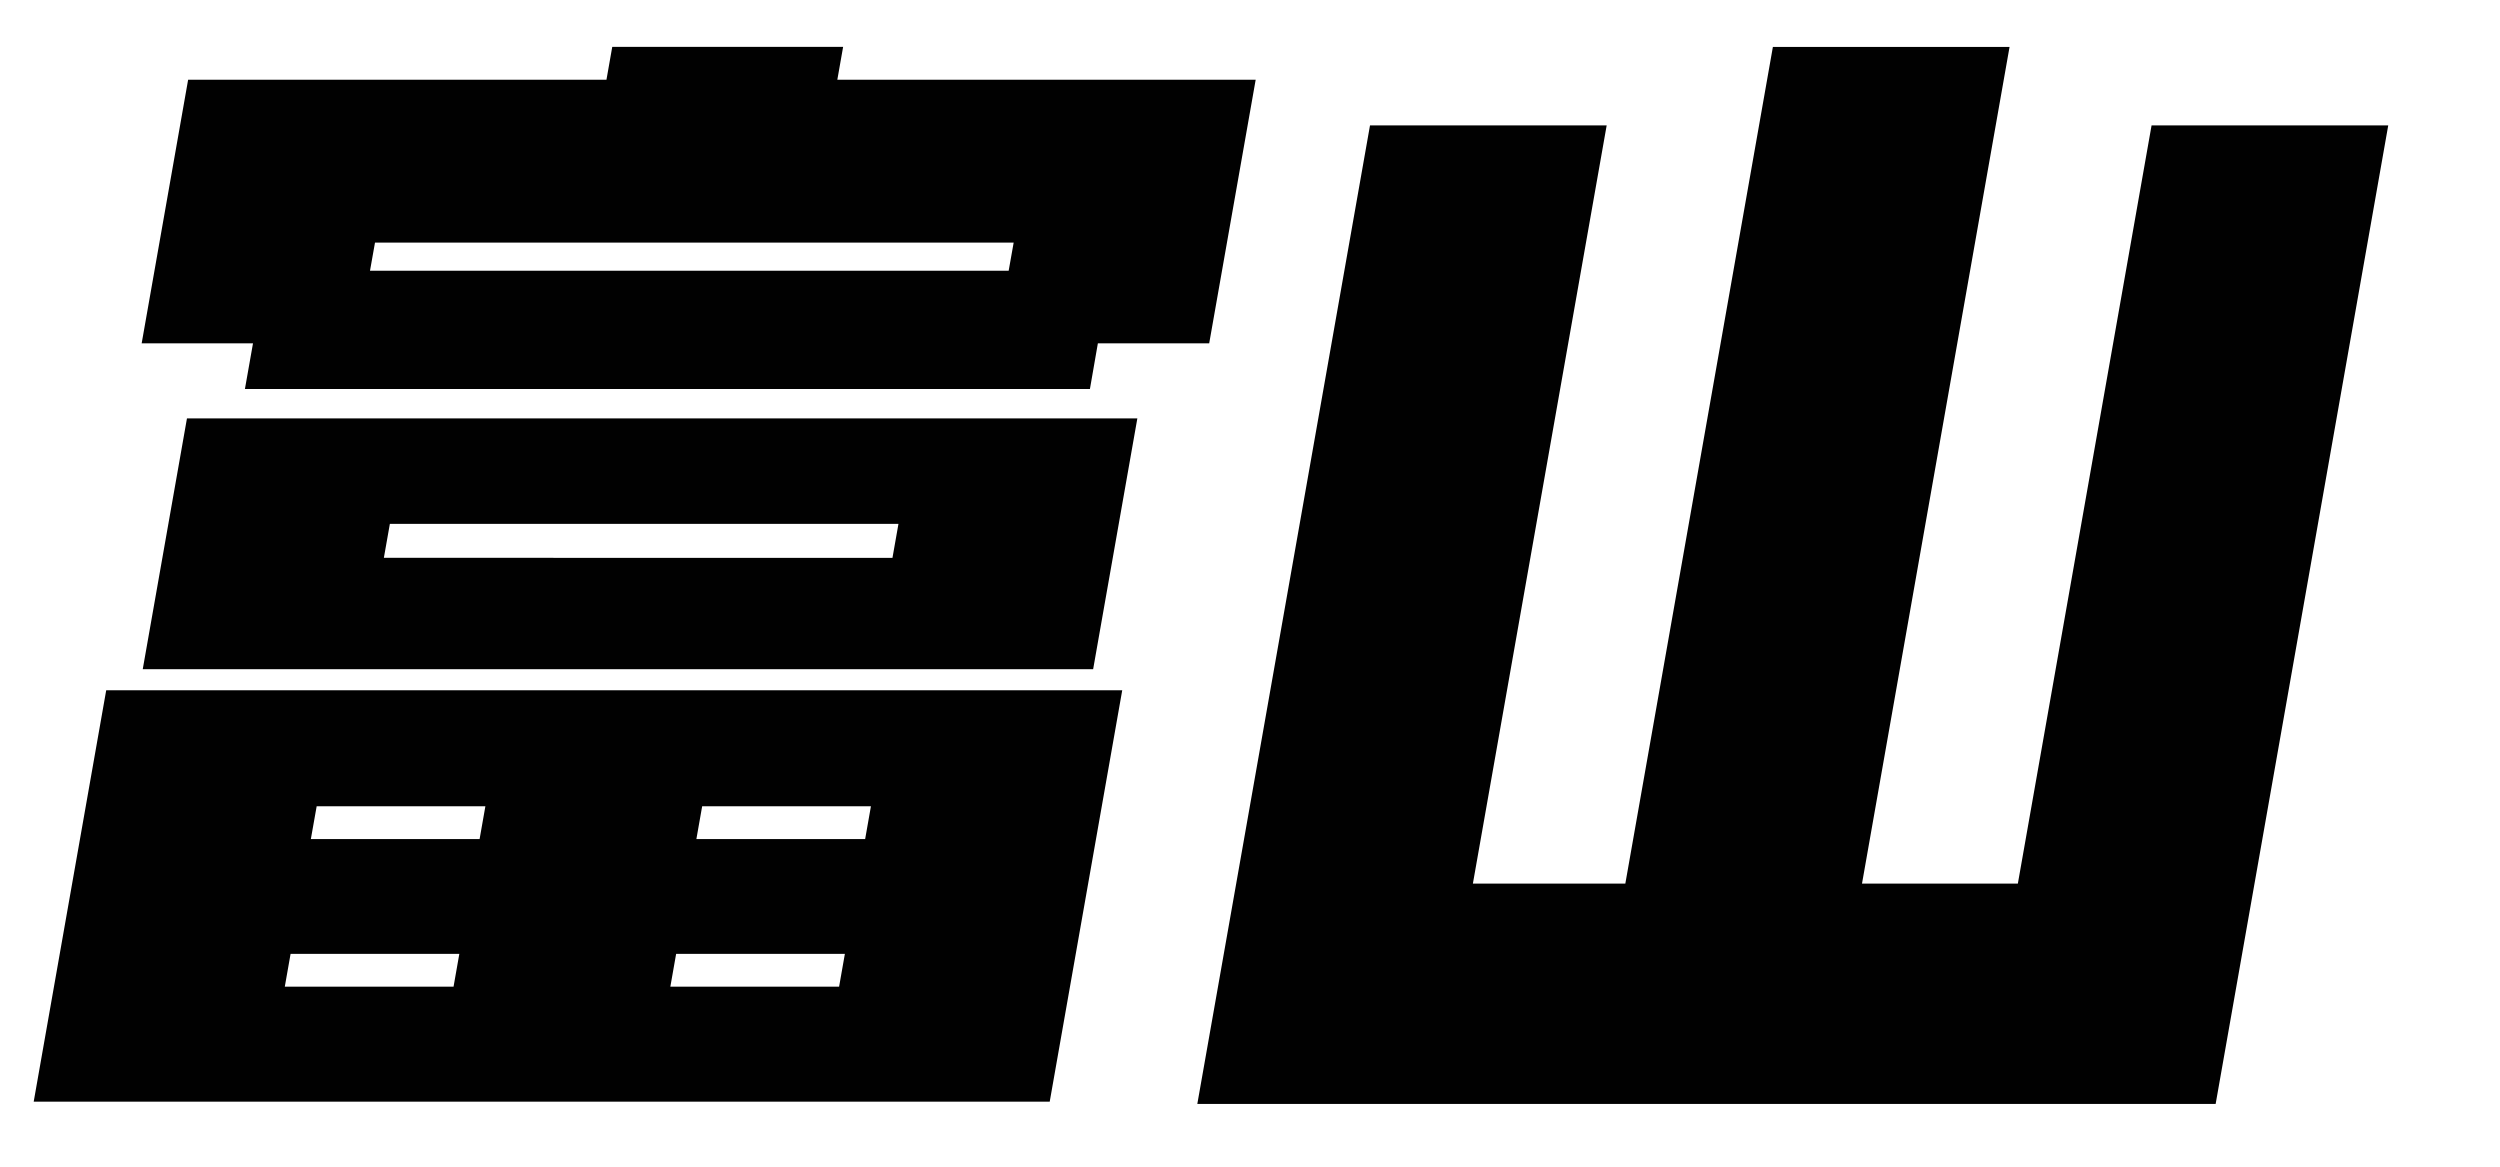 <svg xmlns="http://www.w3.org/2000/svg" width="150" height="70" viewBox="0 0 150 70">
<defs>
    <style>
      .cls-1 {
        fill: #010101;
        fill-rule: evenodd;
      }
    </style>
  </defs>
  <path id="富山_" data-name="富山 " class="cls-1" d="M75.341,4.783H50.24l0.347-1.969H36.735L36.388,4.783h-25.1L8.5,20.6h6.68l-0.485,2.742h50.7L65.872,20.6h6.68Zm-7.1,20.32H11.218L8.565,40.15H65.589ZM67.334,41.415H6.373L2.022,66.1H62.983ZM22.2,16.244l0.3-1.688H60.82l-0.3,1.688H22.2ZM23.032,33.47l0.36-2.039H53.908l-0.36,2.039H23.032ZM41.783,50.345l0.347-1.969H52.256l-0.347,1.969H41.783ZM40.221,59.2l0.347-1.969H50.693L50.346,59.2H40.221ZM18.651,50.345L19,48.376H29.123l-0.347,1.969H18.651ZM17.088,59.2l0.347-1.969H27.56L27.213,59.2H17.088ZM143.294,7.525h-14.2l-8.023,45.492h-9.351l8.853-50.2h-14.2l-8.853,50.2H88.373L96.4,7.525h-14.2L71.839,66.236h61.1Z"/>
</svg>
